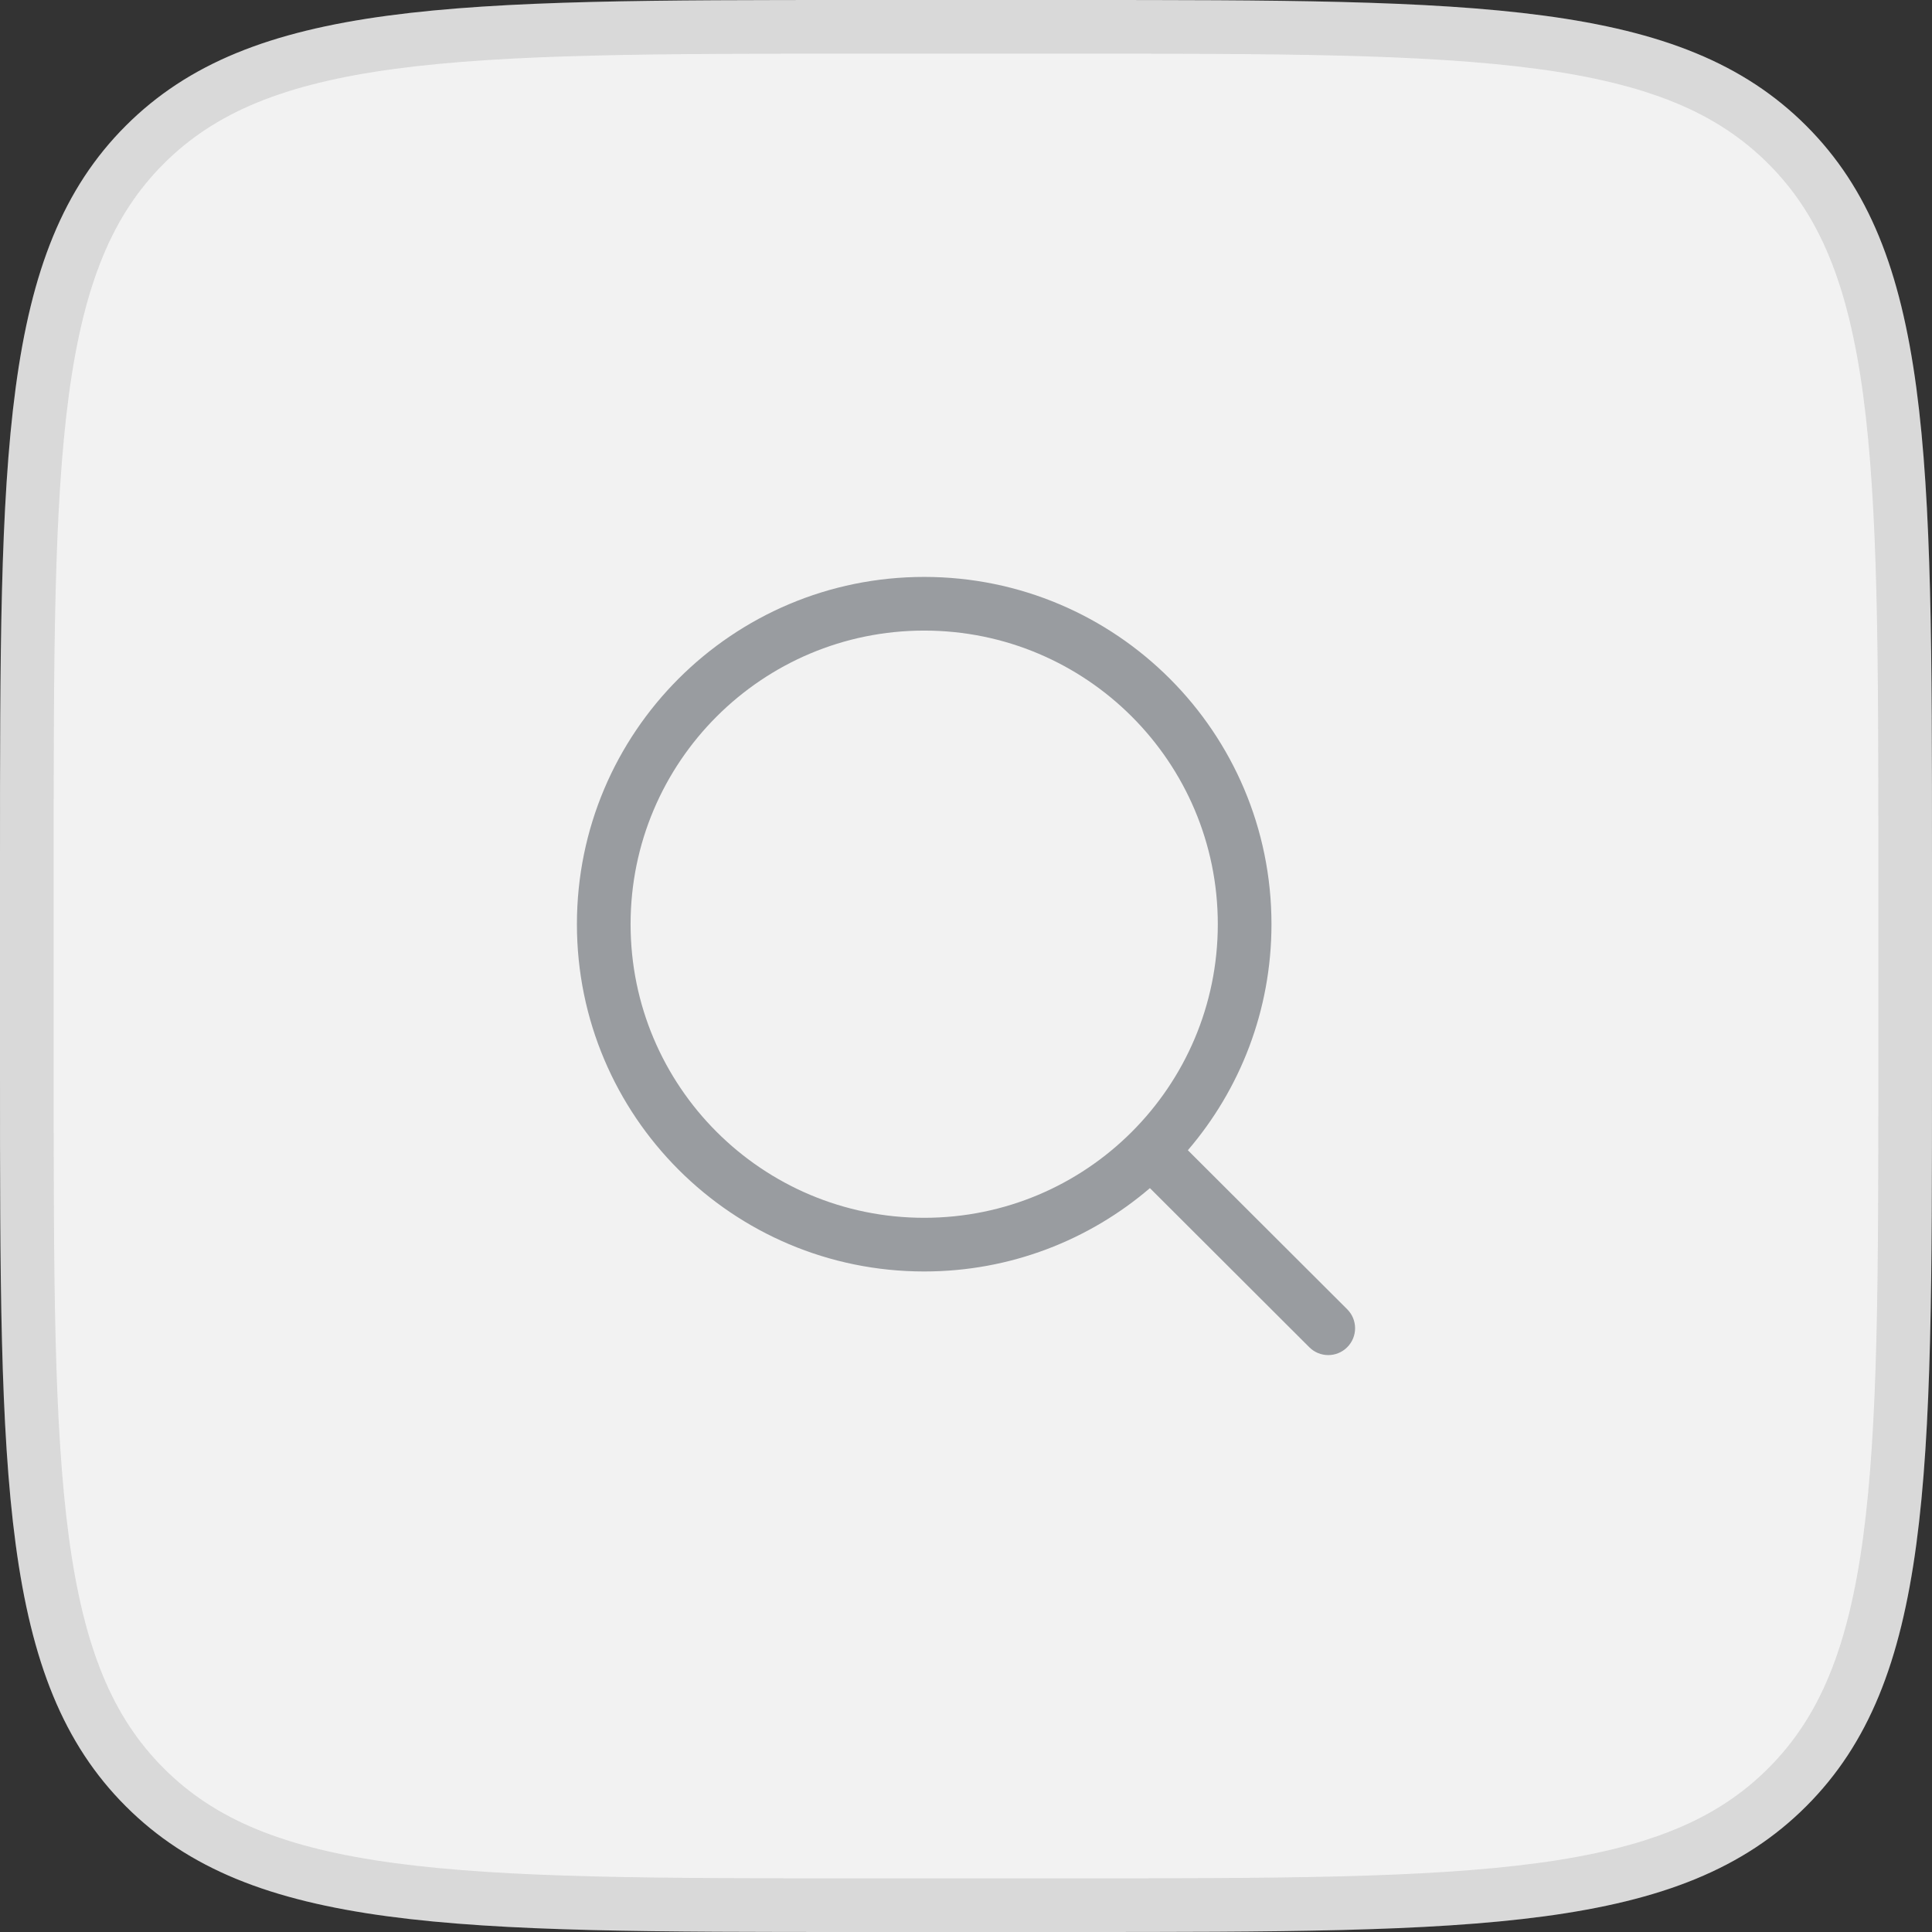 <svg width="36" height="36" viewBox="0 0 36 36" fill="none" xmlns="http://www.w3.org/2000/svg">
<rect x="0" y="0" width="36" height="36" fill="#333333" stroke="none"/>
<path d="M16 0.5H20C23.785 0.5 26.574 0.501 28.712 0.788C30.835 1.074 32.24 1.634 33.303 2.697C34.367 3.76 34.926 5.165 35.212 7.288C35.499 9.426 35.5 12.215 35.5 16V20C35.5 23.785 35.499 26.574 35.212 28.712C34.926 30.835 34.367 32.24 33.303 33.303C32.24 34.367 30.835 34.926 28.712 35.212C26.574 35.499 23.785 35.5 20 35.5H16C12.215 35.5 9.426 35.499 7.288 35.212C5.165 34.926 3.76 34.367 2.697 33.303C1.634 32.24 1.074 30.835 0.788 28.712C0.501 26.574 0.5 23.785 0.5 20V16C0.5 12.215 0.501 9.426 0.788 7.288C1.074 5.165 1.634 3.76 2.697 2.697C3.76 1.634 5.165 1.074 7.288 0.788C9.426 0.501 12.215 0.5 16 0.5Z" fill="#F2F2F2"/>
<path fill-rule="evenodd" clip-rule="evenodd" d="M17.221 11.75C14.2 11.75 11.75 14.2 11.75 17.221C11.75 20.243 14.2 22.692 17.221 22.692C18.731 22.692 20.097 22.082 21.087 21.093C22.079 20.102 22.692 18.733 22.692 17.221C22.692 14.2 20.243 11.75 17.221 11.75ZM10.75 17.221C10.75 13.647 13.647 10.75 17.221 10.75C20.795 10.75 23.692 13.647 23.692 17.221C23.692 18.829 23.105 20.301 22.134 21.433L25.103 24.396C25.299 24.591 25.299 24.908 25.104 25.103C24.909 25.299 24.592 25.299 24.397 25.104L21.427 22.139C20.296 23.107 18.826 23.692 17.221 23.692C13.647 23.692 10.75 20.795 10.75 17.221Z" fill="#999CA0"/>
<path d="M16 0.5H20C23.785 0.5 26.574 0.501 28.712 0.788C30.835 1.074 32.24 1.634 33.303 2.697C34.367 3.76 34.926 5.165 35.212 7.288C35.499 9.426 35.5 12.215 35.5 16V20C35.5 23.785 35.499 26.574 35.212 28.712C34.926 30.835 34.367 32.24 33.303 33.303C32.24 34.367 30.835 34.926 28.712 35.212C26.574 35.499 23.785 35.5 20 35.5H16C12.215 35.5 9.426 35.499 7.288 35.212C5.165 34.926 3.76 34.367 2.697 33.303C1.634 32.24 1.074 30.835 0.788 28.712C0.501 26.574 0.5 23.785 0.5 20V16C0.5 12.215 0.501 9.426 0.788 7.288C1.074 5.165 1.634 3.76 2.697 2.697C3.76 1.634 5.165 1.074 7.288 0.788C9.426 0.501 12.215 0.5 16 0.5Z" stroke="#EBEBEB"/>
<path d="M16 0.5H20C23.785 0.5 26.574 0.501 28.712 0.788C30.835 1.074 32.24 1.634 33.303 2.697C34.367 3.76 34.926 5.165 35.212 7.288C35.499 9.426 35.5 12.215 35.5 16V20C35.5 23.785 35.499 26.574 35.212 28.712C34.926 30.835 34.367 32.24 33.303 33.303C32.24 34.367 30.835 34.926 28.712 35.212C26.574 35.499 23.785 35.5 20 35.5H16C12.215 35.5 9.426 35.499 7.288 35.212C5.165 34.926 3.76 34.367 2.697 33.303C1.634 32.24 1.074 30.835 0.788 28.712C0.501 26.574 0.5 23.785 0.5 20V16C0.5 12.215 0.501 9.426 0.788 7.288C1.074 5.165 1.634 3.76 2.697 2.697C3.76 1.634 5.165 1.074 7.288 0.788C9.426 0.501 12.215 0.5 16 0.5Z" stroke="black" stroke-opacity="0.08"/>
</svg>
